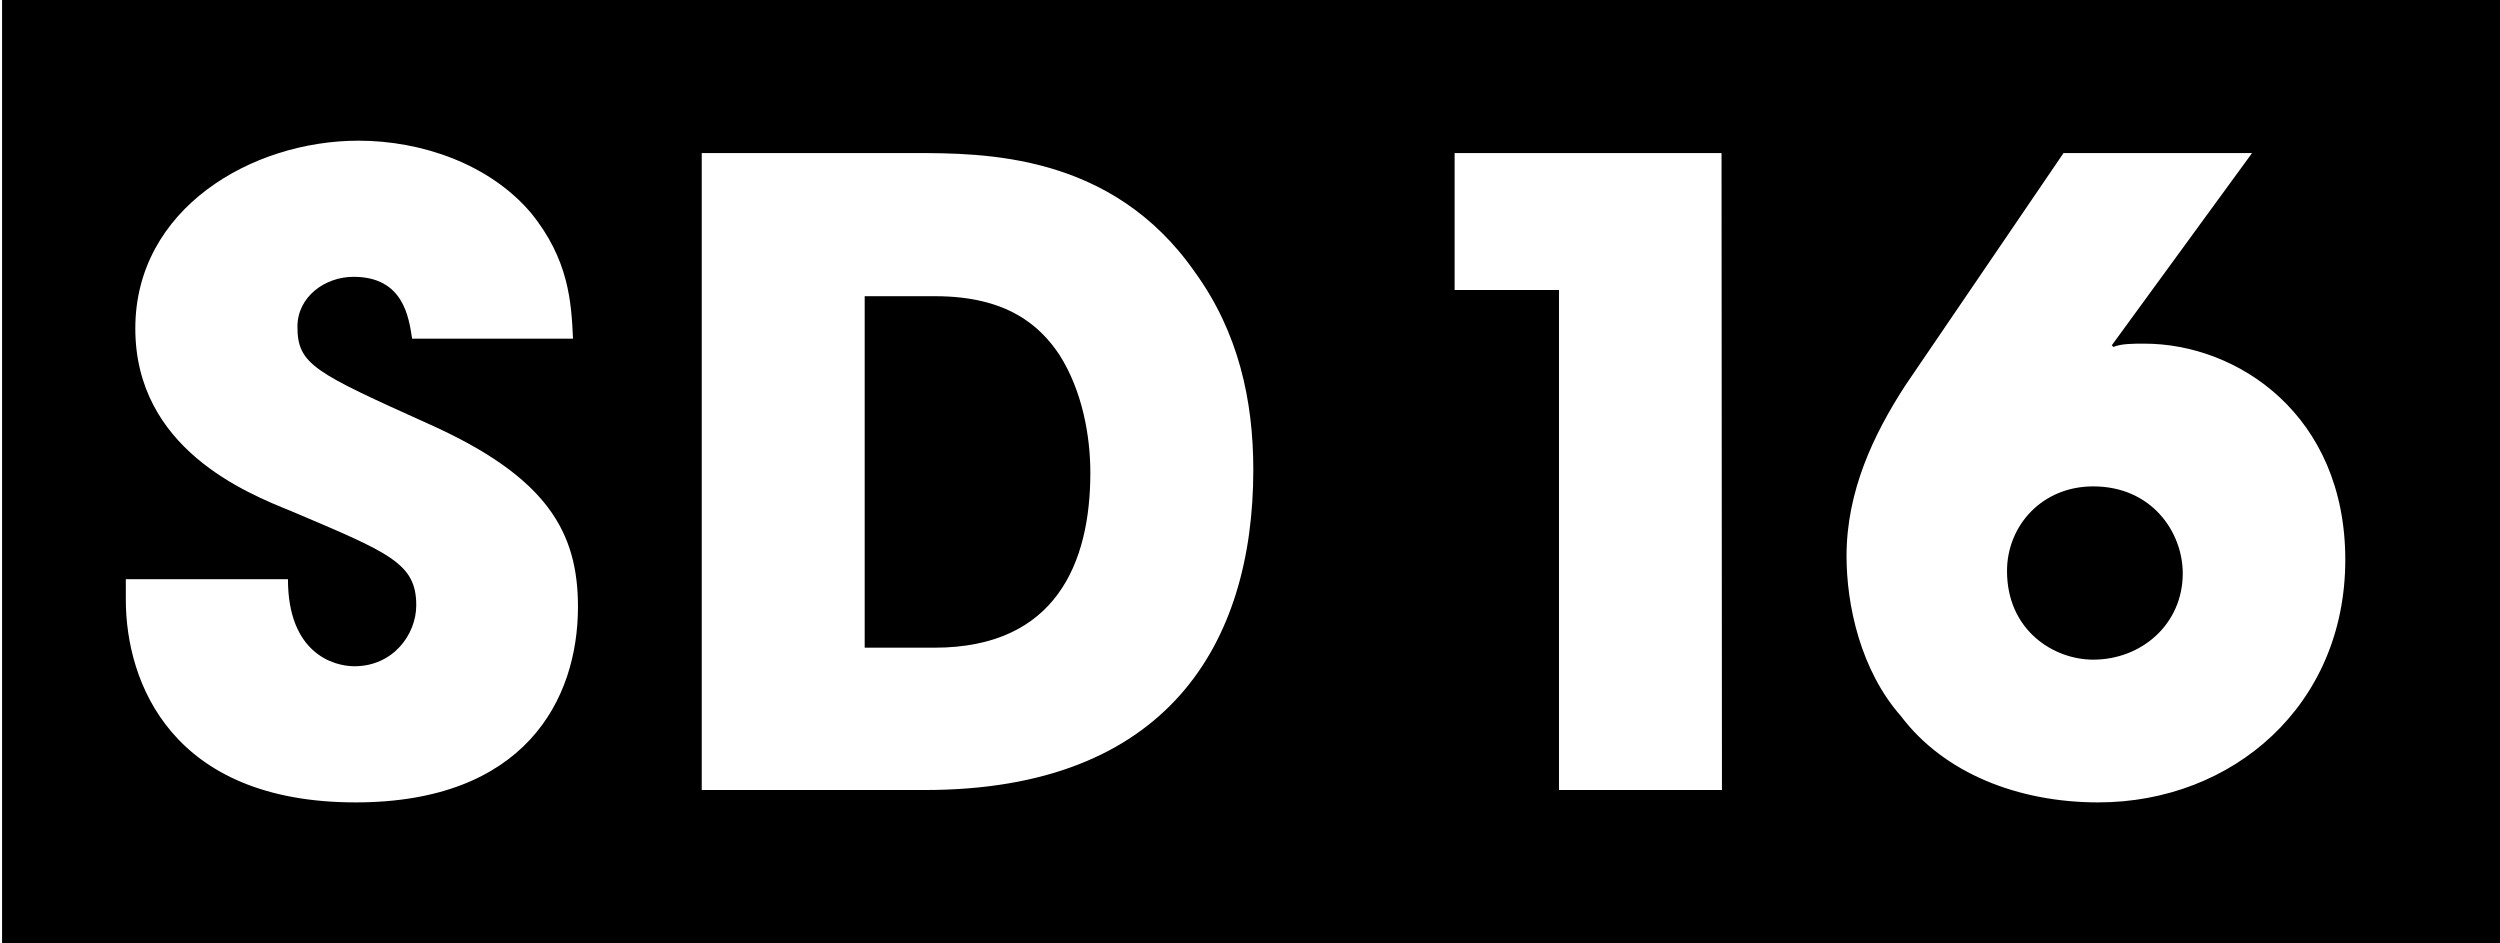 <?xml version="1.0" encoding="utf-8"?>
<!-- Generator: Adobe Illustrator 19.1.0, SVG Export Plug-In . SVG Version: 6.00 Build 0)  -->
<svg version="1.1" id="Layer_1" xmlns="http://www.w3.org/2000/svg" xmlns:xlink="http://www.w3.org/1999/xlink" x="0px" y="0px"
	 width="606px" height="228.7px" viewBox="-71 553.3 606 228.7" style="enable-background:new -71 553.3 606 228.7;"
	 xml:space="preserve">
<g>
	<path d="M436.4,671.2c-12.5,0-20.9,9.6-20.9,20.5c0,14.4,11.3,21.5,20.9,21.5c11.7,0,21.7-8.6,21.7-20.9
		C458.1,682.3,450.6,671.2,436.4,671.2z"/>
	<path d="M155.7,625.1h-17.1v85.2h16.9c29.4,0,37.8-20.5,37.8-42.4c0-8.8-1.9-19.8-7.5-28.6C181.2,632.4,173.3,625.1,155.7,625.1z"
		/>
	<path d="M-70.5,553.3V782h606V553.3H-70.5z M15.2,747.8c-44.7,0-55.7-29.2-55.7-49.1v-5h39.3c0,18,11.1,21.1,16.1,21.1
		c9.4,0,15-7.7,15-14.8c0-10.2-6.5-12.7-30.3-22.8c-10.9-4.4-37.8-15.2-37.8-44.3c0-29,28.2-45.5,54.1-45.5
		c15.2,0,31.7,5.6,41.8,17.5c9.2,11.3,9.8,21.7,10.2,30.5h-39c-0.8-5.2-2.1-15-14.2-15c-6.9,0-13.6,4.8-13.6,12.1
		c0,9.2,4.2,11.1,31.9,23.6c28.8,12.9,36.1,26.3,36.1,44.3C69.1,723,56.1,747.8,15.2,747.8z M153.2,744.8H99.1V590.4h51.2
		c17.3,0,48.2,0,68.3,28.8c10.6,14.6,14.2,31.1,14.2,48C232.8,709.4,211.9,744.8,153.2,744.8z M346.4,744.8h-39.5V623.6h-25.3v-33.2
		h64.7L346.4,744.8L346.4,744.8z M437.6,747.8c-19.4,0-37.4-7.1-47.8-20.9c-9.8-11.1-13.2-26.9-13.2-38.8c0-15.7,6.5-29.4,14.2-41.3
		l38.4-56.4h45.7l-34,46.6l0.4,0.4c1.9-0.8,4.6-0.8,7.5-0.8c22.6,0,48.7,17.3,48.7,52.4C497.5,724.3,470.2,747.8,437.6,747.8z"/>
</g>
</svg>
